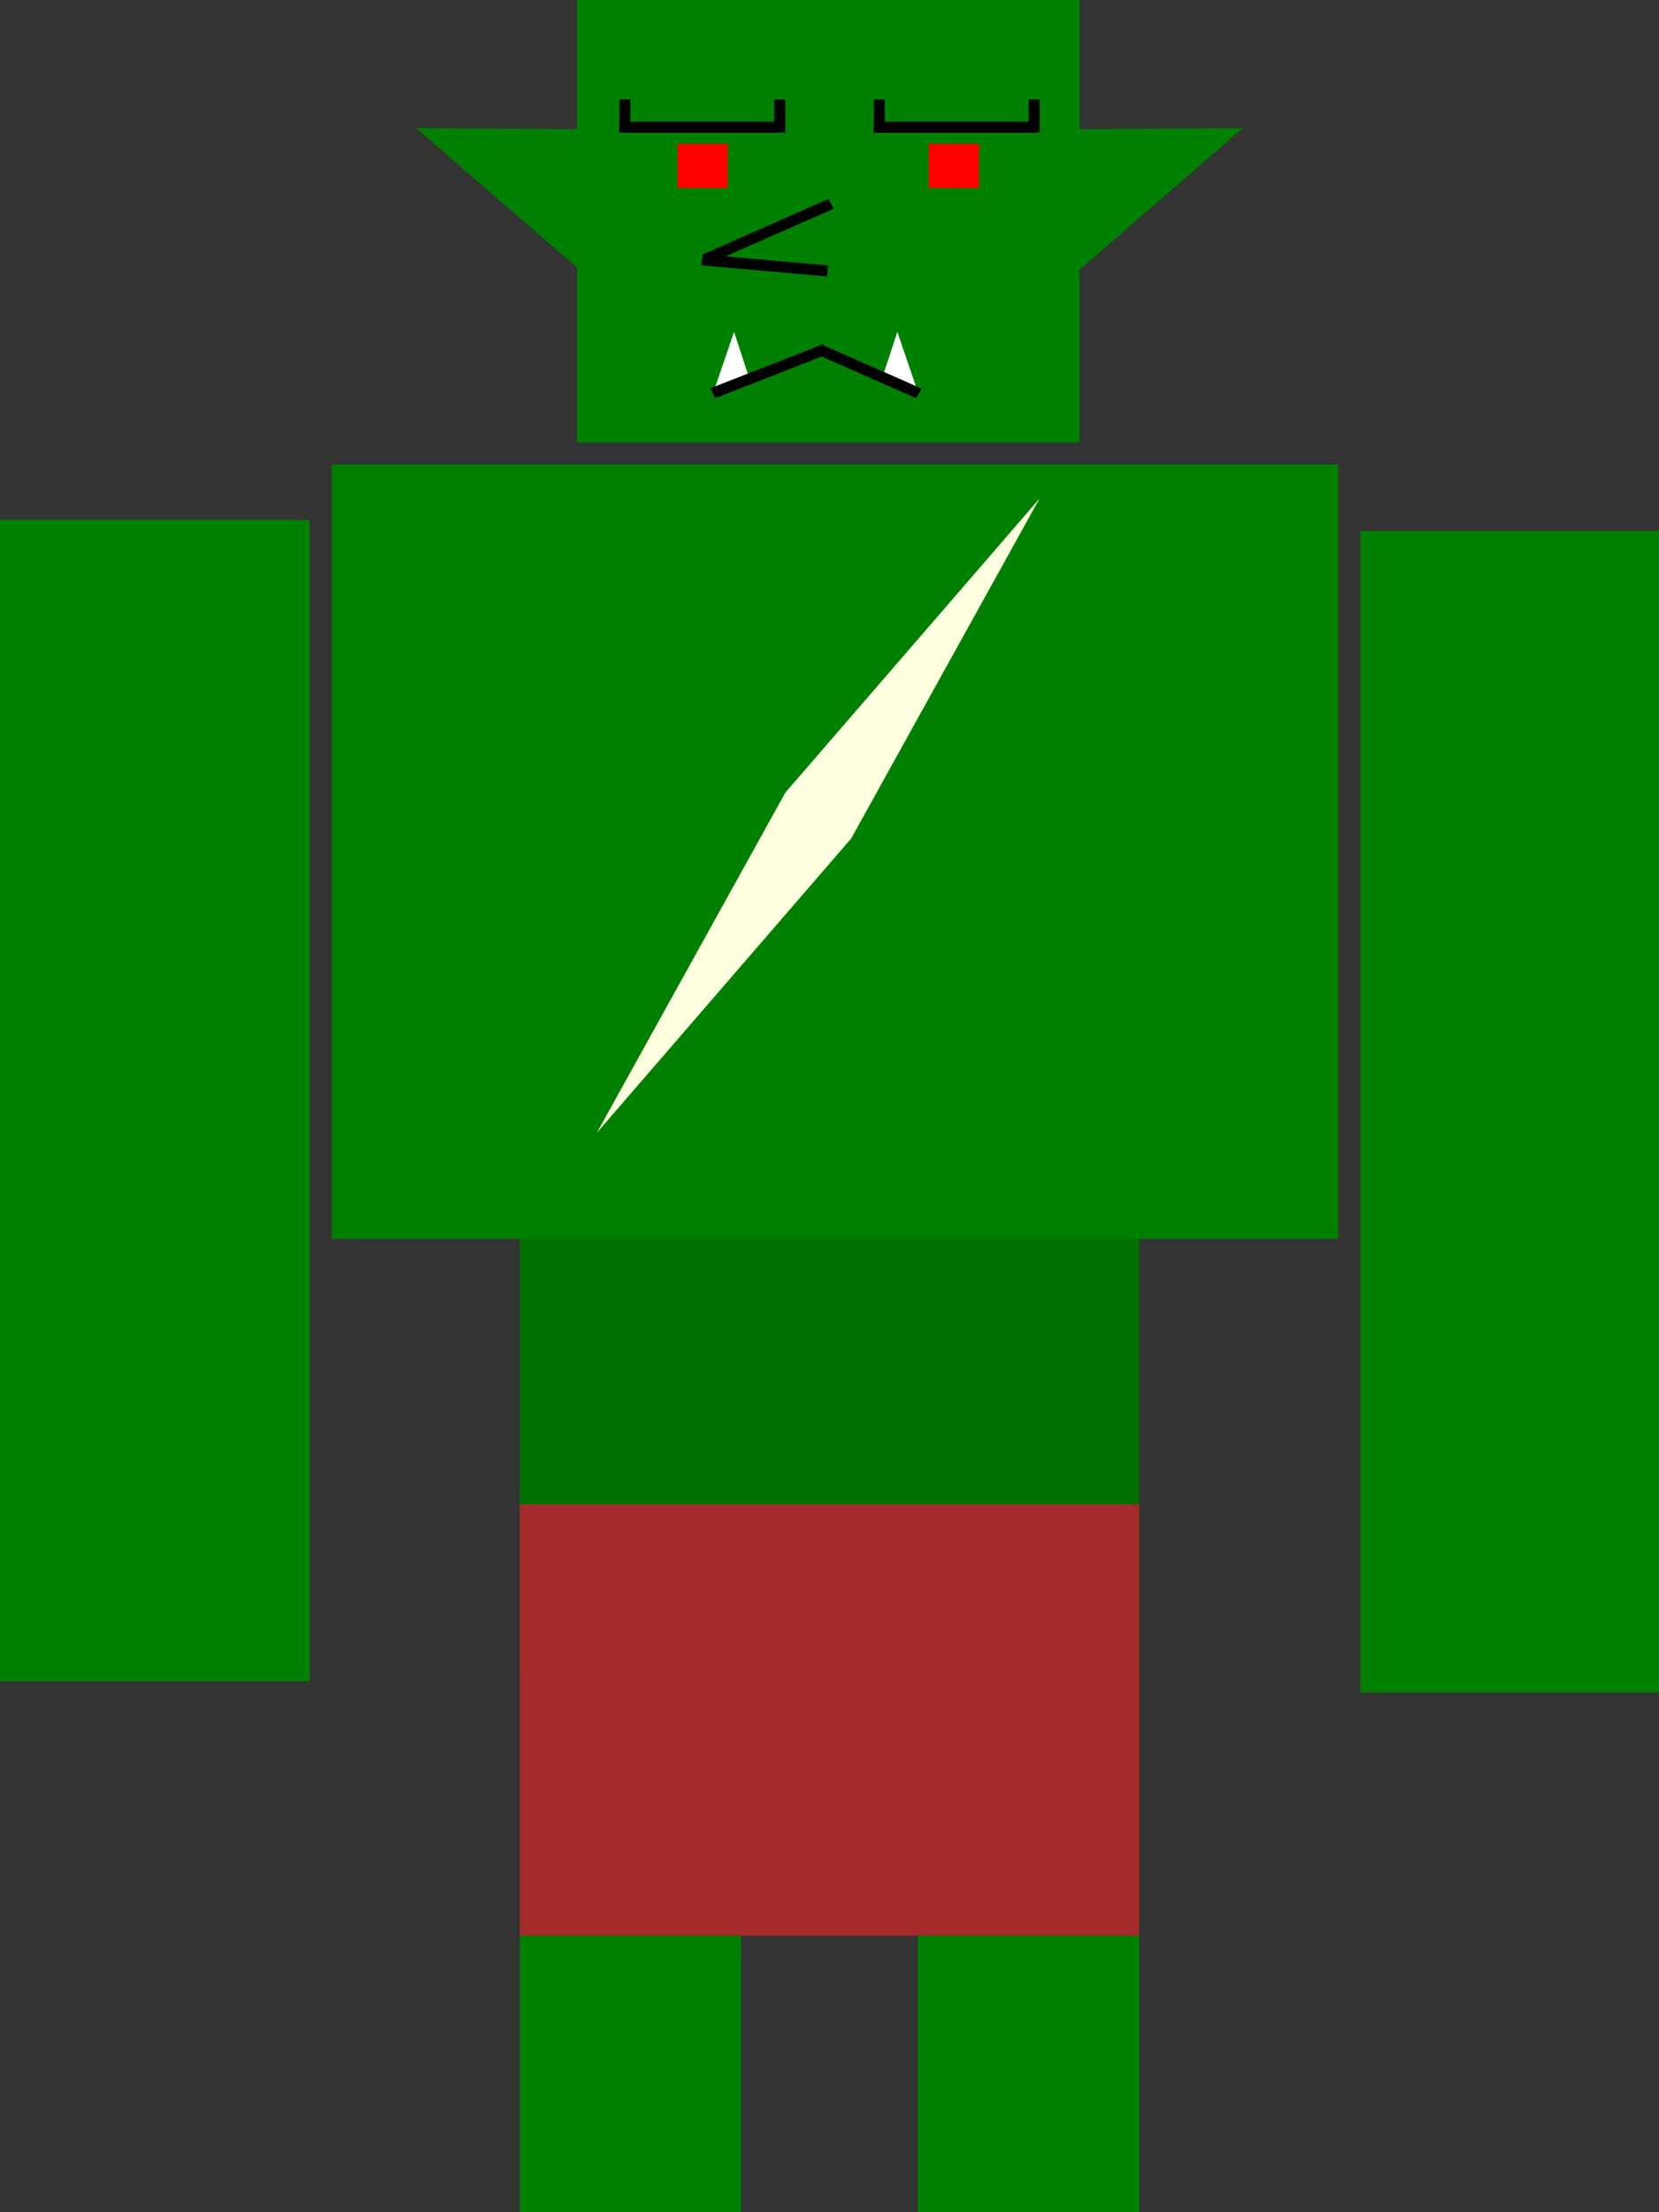 <svg width="150" height="200" viewBox="0 0 150 200" fill="none" xmlns="http://www.w3.org/2000/svg">
<rect x="0" y="0" width="150" height="200" fill="#333333" stroke="none"/>
<g clip-path="url(#clip0_14_64)">
<rect x="47" y="111" width="56" height="40" fill="#007100"/>
<rect x="30" y="42" width="91" height="70" fill="#008000"/>
<rect y="47" width="28" height="105" fill="#008000"/>
<path d="M123 48H150V153H123V48Z" fill="#008000"/>
<rect x="47" y="136" width="56" height="39" fill="#A52A2A"/>
<rect x="83" y="175" width="20" height="25" fill="#008000"/>
<rect x="47" y="175" width="20" height="25" fill="#008000"/>
<rect x="52.172" width="45.431" height="40" fill="#008000"/>
<rect x="61.259" y="13" width="4.543" height="4" fill="#FF0000"/>
<rect x="83.974" y="13" width="4.543" height="4" fill="#FF0000"/>
<line y1="-0.5" x2="12.41" y2="-0.5" transform="matrix(-0.915 0.403 -0.494 -0.87 74.888 18)" stroke="black"/>
<line y1="-0.5" x2="11.402" y2="-0.5" transform="matrix(-0.996 -0.088 0.113 -0.994 74.888 24)" stroke="black"/>
<path d="M97.371 11.677L112.37 11.583L97.036 24.88L97.371 11.677Z" fill="#008000"/>
<path d="M52.629 11.677L37.63 11.583L52.964 24.88L52.629 11.677Z" fill="#008000"/>
<path d="M81.135 30L81.987 32.5L82.839 35L79.659 34.5L81.135 30Z" fill="white"/>
<path d="M66.37 30L65.518 32.5L64.666 35L67.845 34.5L66.37 30Z" fill="white"/>
<line y1="-0.5" x2="10.977" y2="-0.5" transform="matrix(0.931 -0.364 0.451 0.893 64.666 36)" stroke="black"/>
<line y1="-0.5" x2="9.928" y2="-0.5" transform="matrix(0.915 0.403 -0.494 0.87 73.752 32)" stroke="black"/>
<line x1="56" y1="11.5" x2="70" y2="11.5" stroke="black"/>
<line x1="56.5" y1="12" x2="56.5" y2="9" stroke="black"/>
<line x1="70.5" y1="12" x2="70.5" y2="9" stroke="black"/>
<line x1="79" y1="11.5" x2="93" y2="11.5" stroke="black"/>
<line x1="79.5" y1="12" x2="79.5" y2="9" stroke="black"/>
<line x1="93.5" y1="12" x2="93.5" y2="9" stroke="black"/>
<path d="M93.988 45.076L76.955 75.813L53.974 102.397L71.007 71.66L93.988 45.076Z" fill="#FFFFE0"/>
</g>
<defs>
<clipPath id="clip0_14_64">
<rect width="150" height="200" fill="white"/>
</clipPath>
</defs>
</svg>
